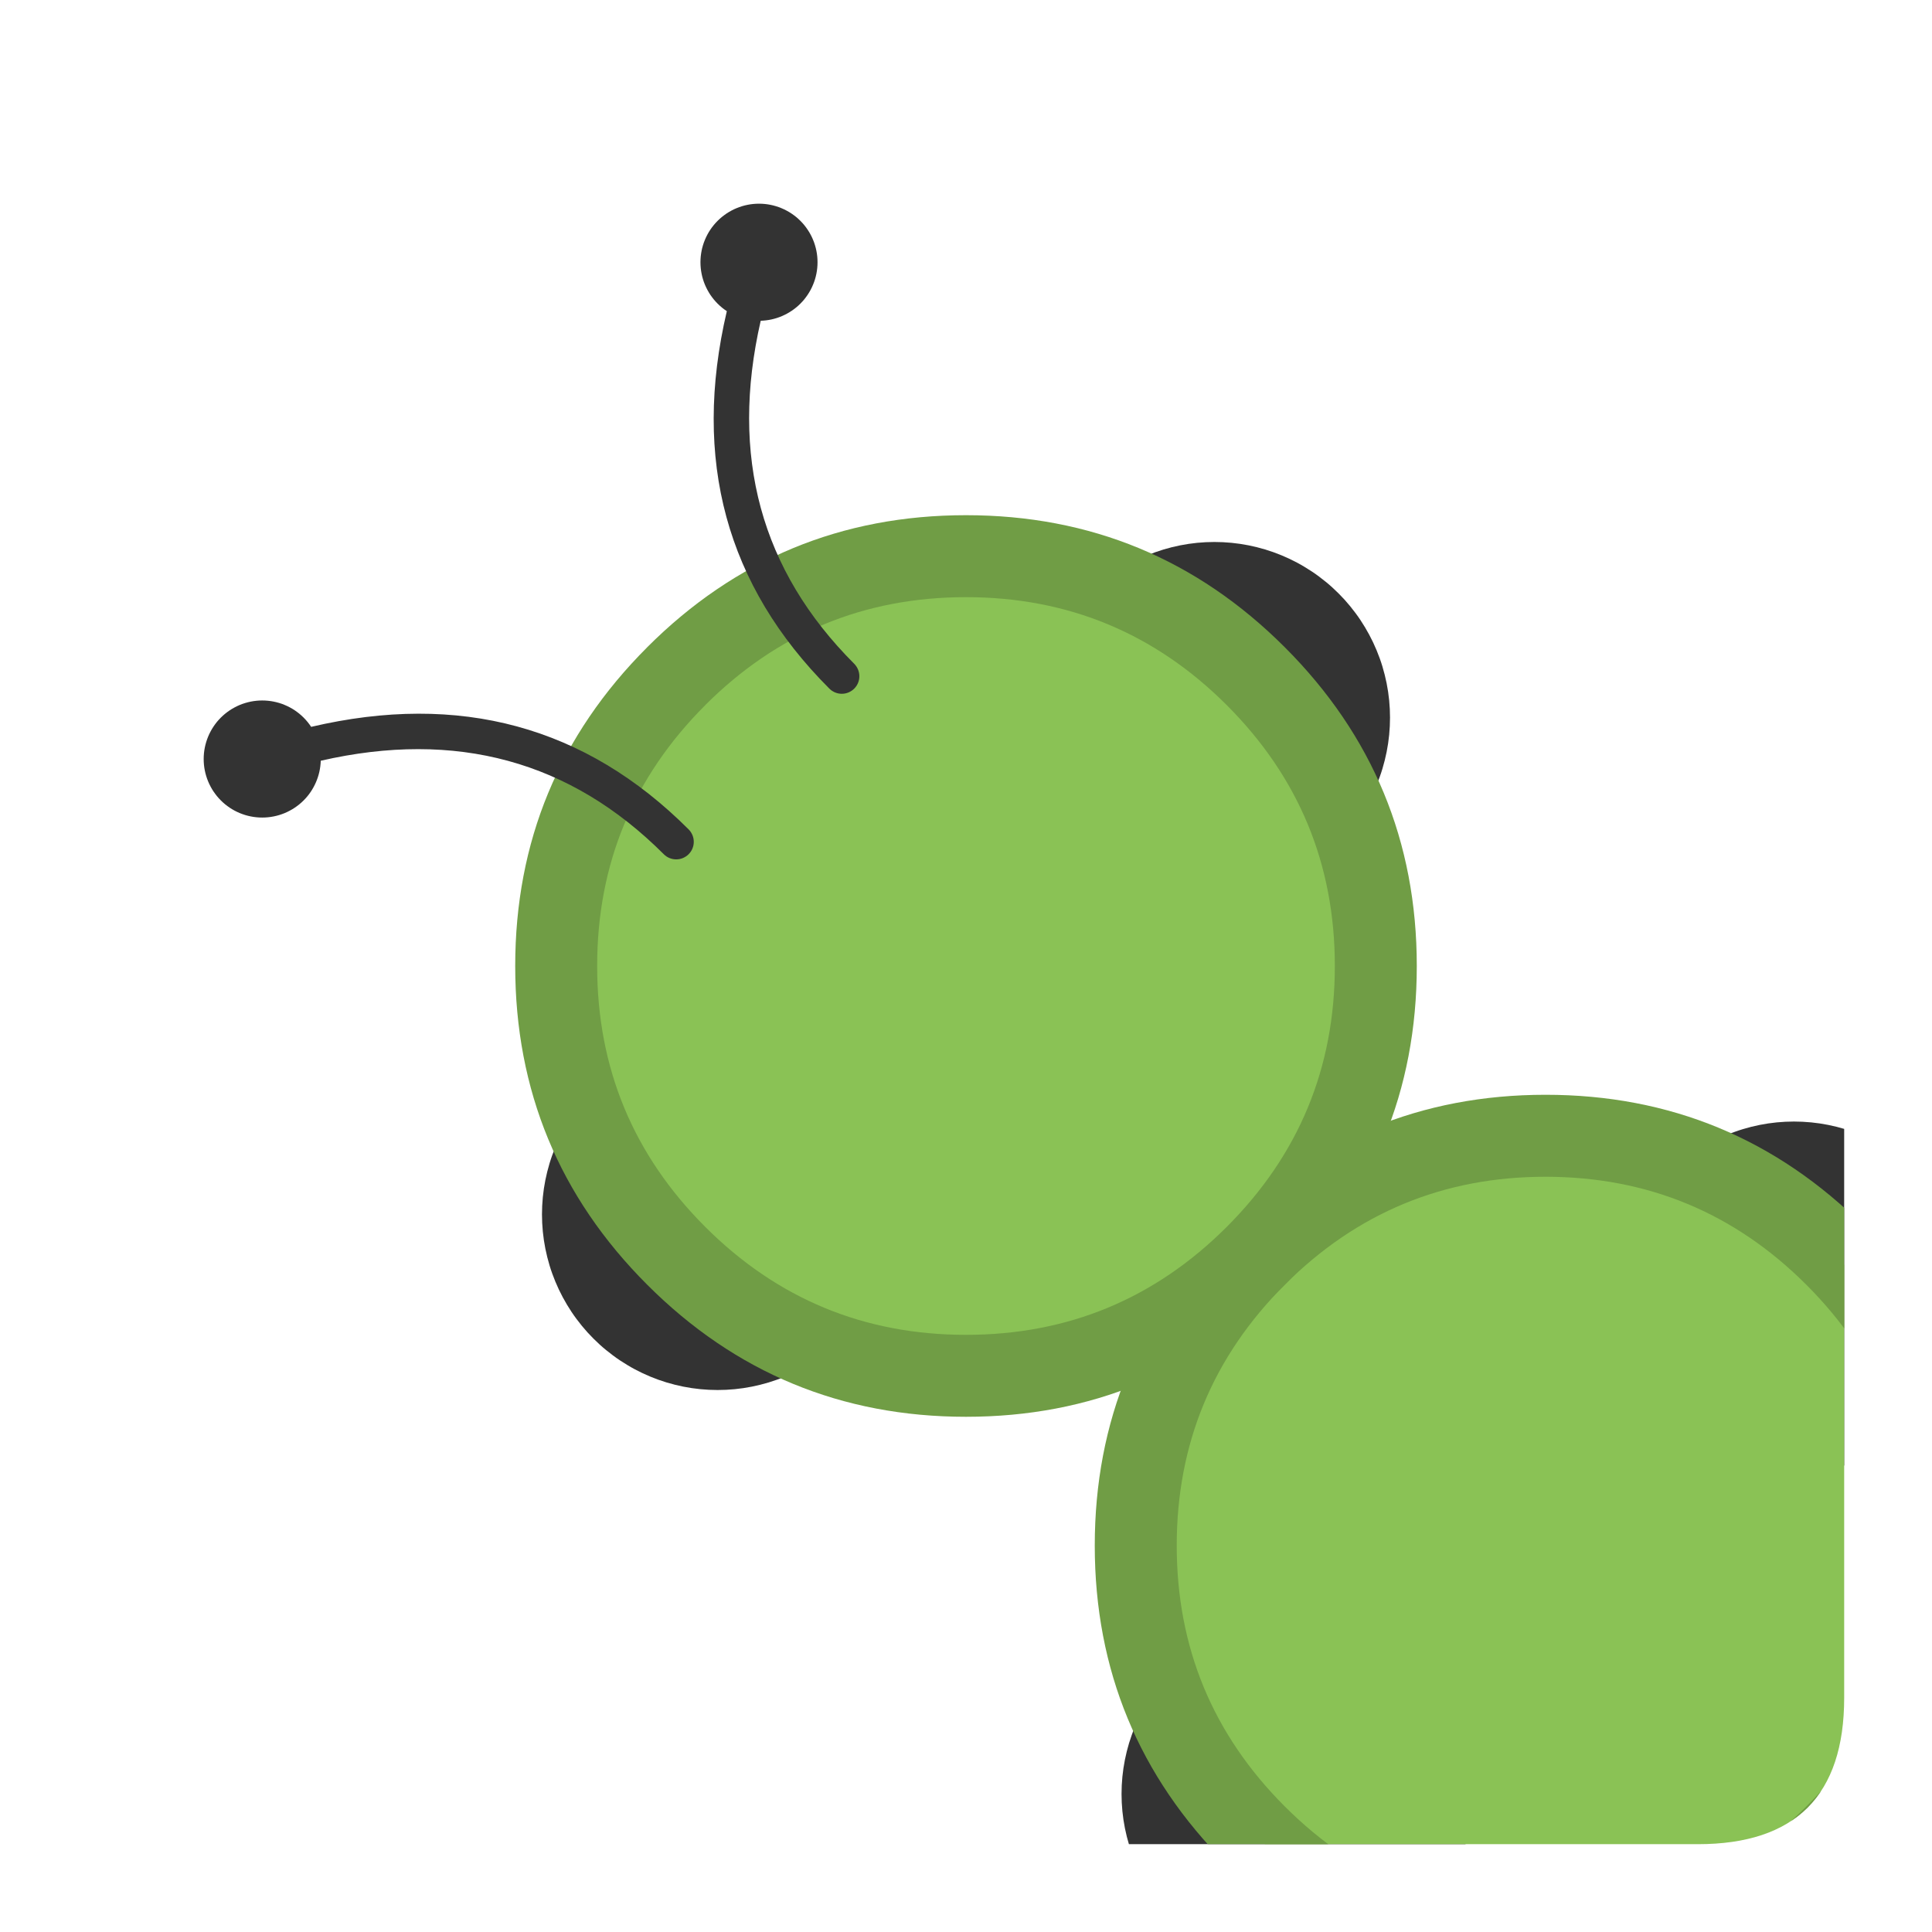 <svg xmlns="http://www.w3.org/2000/svg" width="110" height="110"><clipPath id="a"><path d="M13.333 5h83.334Q105 5 105 13.333v83.334Q105 105 96.667 105H13.333Q5 105 5 96.667V13.333Q5 5 13.333 5"/></clipPath><g clip-path="url(#a)"><path fill="#333" d="M66.785 95.07q.174-.174.356-.339.181-.165.371-.32.19-.156.387-.303.197-.146.401-.282.205-.137.415-.263t.427-.242q.217-.115.439-.22t.448-.2.458-.176.466-.154.473-.13q.239-.06.48-.108.24-.048.483-.084t.487-.06.49-.037.49-.012q.246 0 .49.012.246.013.49.037.245.024.487.06.243.036.484.084.24.047.479.107.238.06.473.131t.466.154.458.177.449.199.438.22.427.242.415.263.401.282.387.302.372.32.355.34.339.355.32.371.302.387.283.402.262.414q.127.211.242.427.116.217.221.439t.199.449q.094.226.177.458.082.23.154.466.07.235.13.473t.108.479q.048.24.084.483t.06.487q.024.245.036.49t.012.49-.012.491-.036.49-.06.487-.084.483-.108.48q-.06.237-.13.472-.072.235-.154.466-.083.231-.177.458t-.199.449-.22.438-.243.427-.262.415q-.137.204-.283.401t-.302.387q-.155.19-.32.372t-.339.356-.355.338-.372.32q-.19.156-.387.303-.197.146-.401.282-.204.137-.415.263-.21.126-.427.242-.216.115-.438.22t-.449.2-.458.176-.466.154-.473.13-.479.108-.484.084q-.242.036-.487.06-.244.024-.49.036-.244.012-.49.012-.245 0-.49-.012-.246-.012-.49-.036t-.487-.06-.484-.084-.479-.107-.473-.131-.466-.154q-.23-.083-.458-.177-.226-.094-.448-.199t-.439-.22-.427-.242q-.21-.126-.415-.263-.204-.136-.4-.282-.198-.147-.388-.302-.19-.156-.371-.321-.182-.165-.356-.338-.173-.174-.338-.356t-.32-.372q-.157-.19-.303-.387t-.283-.4q-.136-.205-.262-.415-.126-.211-.242-.428-.116-.216-.22-.438-.106-.222-.2-.449-.094-.226-.176-.458-.083-.23-.154-.466-.071-.235-.131-.473t-.108-.479-.084-.483-.06-.487-.036-.49-.012-.49.012-.491.036-.49.06-.487.084-.483.108-.48q.06-.237.13-.472.072-.235.155-.466.082-.232.176-.458.094-.227.2-.45.104-.221.22-.437.116-.217.242-.428.126-.21.262-.414.137-.204.283-.401t.302-.387.32-.372q.166-.182.34-.356M95.07 66.785q.173-.173.355-.338t.371-.321.387-.302.402-.283.414-.262q.21-.126.427-.242t.439-.22q.222-.106.449-.2.226-.094.458-.176.23-.083.466-.154.234-.071.473-.131t.479-.108.483-.084.487-.06.49-.036q.245-.012.49-.012.246 0 .491.012t.49.036.487.06.483.084.48.108.472.13.466.155.458.176.449.2.438.22.427.242.415.262.401.283q.198.146.387.302.19.156.372.32.182.165.355.34.174.173.339.355.165.181.32.371.156.19.303.387.146.197.282.401t.263.415.242.427.22.439.2.448q.093.227.176.458t.154.466.13.473.108.48q.048.24.084.483t.06.487.036.49.012.49q0 .246-.012.49-.012.246-.036.49-.024.245-.06.487-.036.243-.084.484-.048.24-.107.479-.06.238-.131.473t-.154.466-.177.458-.199.449-.22.438-.242.427-.263.415-.283.401-.301.387-.321.372-.339.355-.355.339-.372.32-.387.302-.4.283q-.205.136-.416.262-.21.127-.427.242-.216.116-.438.221t-.449.199-.458.177q-.23.082-.466.154-.235.07-.473.13t-.479.108q-.24.048-.483.084t-.487.06q-.245.024-.49.036t-.49.012-.491-.012-.49-.036-.487-.06-.483-.084-.48-.108q-.237-.06-.472-.13-.235-.072-.466-.154-.232-.083-.458-.177-.227-.094-.45-.199-.221-.105-.438-.22-.216-.116-.427-.243-.21-.126-.414-.262-.204-.137-.402-.283-.197-.146-.387-.302-.19-.155-.371-.32-.182-.165-.356-.339-.173-.173-.338-.355t-.32-.372-.303-.387-.282-.401q-.137-.204-.263-.415-.126-.21-.242-.427-.116-.216-.22-.438-.105-.222-.2-.449-.093-.227-.176-.458t-.154-.466-.13-.473-.108-.479q-.048-.24-.084-.484-.036-.242-.06-.487-.025-.244-.037-.49-.012-.244-.012-.49 0-.245.012-.49.013-.246.037-.49t.06-.487.084-.484.107-.479.131-.473.154-.466q.083-.23.177-.458.094-.226.199-.448t.22-.439.242-.427q.126-.21.263-.415.136-.204.282-.4.147-.198.302-.388.156-.19.32-.371.166-.182.34-.356"/><path fill="#8AC255" d="M71.5 71.5q.404-.406.829-.79.424-.385.867-.749.443-.363.903-.704t.936-.66.968-.612q.49-.295.996-.565.505-.27 1.023-.515t1.047-.464 1.069-.412 1.087-.36 1.104-.305 1.117-.25 1.129-.197 1.136-.14 1.142-.084 1.145-.028 1.145.028 1.142.084 1.137.14 1.128.196 1.118.251 1.104.306 1.087.359 1.069.412 1.047.464 1.023.515.996.565.968.612.936.66.903.704.867.748.83.79.79.83.747.867.705.903.66.936q.317.476.612.968.294.49.564.996.27.505.515 1.023t.464 1.047.413 1.069.359 1.087.305 1.104.251 1.117.196 1.129.14 1.136.085 1.142.028 1.145-.028 1.145-.085 1.142-.14 1.137-.196 1.128-.25 1.118-.306 1.104-.36 1.087-.412 1.069-.464 1.047-.515 1.023-.564.996-.613.968-.66.936q-.34.46-.704.903t-.748.867-.79.83q-.405.404-.829.79-.424.384-.867.747-.443.364-.903.705t-.936.66q-.477.317-.968.612-.491.294-.996.564-.506.27-1.023.515-.518.245-1.047.464-.53.22-1.069.413-.54.193-1.087.359-.548.166-1.104.305-.556.14-1.118.251-.561.112-1.128.196t-1.137.14-1.142.085-1.145.028-1.145-.028-1.142-.085-1.136-.14-1.129-.196-1.117-.25-1.104-.306-1.087-.36q-.54-.192-1.069-.412-.53-.219-1.047-.464-.518-.244-1.023-.515-.505-.27-.996-.564-.492-.294-.968-.613-.476-.318-.936-.66-.46-.34-.903-.704t-.867-.748-.83-.79q-.405-.405-.79-.829-.384-.424-.748-.867-.363-.443-.704-.903t-.66-.936-.612-.968-.565-.996-.515-1.023-.464-1.047q-.22-.53-.412-1.069-.193-.54-.36-1.087-.166-.548-.305-1.104t-.25-1.118-.197-1.128-.14-1.137-.084-1.142-.028-1.145.028-1.145.084-1.142.14-1.136q.085-.567.196-1.129.112-.562.251-1.117.14-.556.306-1.104t.359-1.087.412-1.069.464-1.047q.245-.518.515-1.023t.565-.996.612-.968.66-.936.704-.903.748-.867.79-.83"/><path fill="#709D45" d="M69.85 69.85q7.517-7.518 18.148-7.518t18.15 7.517T113.664 88q0 10.63-7.518 18.148t-18.149 7.518-18.149-7.518q-7.517-7.517-7.517-18.149 0-10.631 7.517-18.149.081-.08.17-.154.088-.072.184-.136.095-.064.196-.118t.207-.098.216-.077.222-.055.226-.034.23-.011.228.011.226.034q.113.022.222.055.11.034.216.077.106.044.207.098t.196.118.184.136.17.154.154.17.136.184.118.196.098.207.077.216.056.222.033.226q.011.115.011.23 0 .114-.01.228-.012.114-.034.226-.023.113-.056.222-.033.11-.077.216t-.098.207-.118.196-.136.184-.154.17q-6.15 6.15-6.15 14.85 0 8.698 6.15 14.849t14.85 6.15 14.849-6.15 6.15-14.85-6.15-14.849T87.997 67t-14.849 6.15q-.081.081-.17.154-.088.073-.184.136-.095.064-.196.118t-.207.098-.216.077-.222.056-.226.033q-.114.012-.229.012-.114 0-.229-.012-.114-.011-.226-.033-.113-.023-.222-.056-.11-.033-.216-.077t-.207-.098q-.1-.054-.196-.118-.096-.063-.184-.136-.089-.073-.17-.154-.08-.081-.154-.17-.072-.088-.136-.183-.064-.096-.118-.197t-.098-.207-.077-.216-.055-.222-.034-.226-.011-.229.011-.229.034-.226.055-.222.077-.216.098-.207q.054-.1.118-.196.064-.095.136-.184t.154-.17"/><path fill="#333" d="M33.787 62.071q.173-.173.355-.338t.372-.321.387-.302.401-.283.415-.262.427-.242.438-.22q.222-.106.45-.2.226-.094.457-.176.231-.083.466-.154t.473-.131.479-.108.484-.084q.242-.036.487-.06.244-.024.49-.036.244-.012.49-.012.245 0 .49.012.246.012.49.036t.487.06.484.084.479.108.473.13.466.155q.23.082.458.176.227.094.448.2.222.104.439.22.216.116.427.242.21.126.415.262.204.137.4.283.198.146.388.302t.371.32.356.34q.174.173.338.355.165.181.321.371t.302.387.283.401.262.415.242.427.22.439.2.448.176.458.154.466.131.473.108.48q.048.24.084.483t.06.487.036.49.012.49q0 .246-.012.49-.012.246-.036.49-.024.245-.06.487-.036.243-.084.484-.048.24-.108.479-.06.238-.13.473-.072.235-.155.466-.082.231-.176.458t-.2.449-.22.438-.242.427-.262.415-.283.401-.302.387-.32.372-.339.355-.356.339-.371.32-.387.302-.401.283-.415.262-.427.242-.439.221-.448.199-.458.177-.466.154q-.235.07-.473.13t-.48.108q-.24.048-.483.084t-.487.06-.49.036-.49.012q-.246 0-.49-.012-.246-.012-.49-.036-.245-.024-.487-.06-.243-.036-.484-.084-.24-.048-.479-.108-.238-.06-.473-.13-.235-.072-.466-.154-.231-.083-.458-.177t-.449-.199-.438-.22-.427-.243-.415-.262-.401-.283-.387-.302-.372-.32-.355-.339-.339-.355-.32-.372-.302-.387-.283-.401-.262-.415-.242-.427-.221-.438-.199-.449-.177-.458-.154-.466-.13-.473-.108-.479-.084-.484q-.036-.242-.06-.487-.024-.244-.036-.49-.012-.244-.012-.49 0-.245.012-.49.012-.246.036-.49t.06-.487.084-.484.108-.479.13-.473.154-.466q.083-.23.177-.458.094-.226.199-.448t.22-.439.243-.427q.126-.21.262-.415.137-.204.283-.4.146-.198.302-.388.155-.19.32-.371.165-.182.339-.356m28.284-28.284q.174-.174.356-.339.181-.165.371-.32.19-.156.387-.302t.401-.283.415-.262q.21-.127.427-.242.217-.116.439-.221.221-.105.448-.199t.458-.177.466-.154q.235-.07.473-.13t.48-.108q.24-.048.483-.084t.487-.06.49-.036q.245-.012.49-.012.246 0 .49.012.246.012.49.036.245.024.487.06.243.036.484.084.24.048.479.108.238.06.473.13.235.072.466.154.231.083.458.177t.449.199.438.22.427.243.415.262.401.283.387.302.372.32.355.339.339.355.32.372.302.387.283.401.262.415.242.427.221.438.199.449.177.458.154.466.13.473.108.479.084.484q.036.242.06.487.024.244.036.49.012.244.012.49 0 .245-.012.49-.012.246-.036.49t-.06.487-.084.484-.108.479-.13.473-.154.466q-.083.23-.177.458-.094.226-.199.448t-.22.439-.243.427q-.126.21-.262.415-.137.204-.283.4-.146.198-.302.388-.155.19-.32.371-.165.182-.339.356-.173.173-.355.338t-.372.321-.387.302-.401.283-.415.262q-.21.126-.427.242-.216.116-.438.22-.222.106-.45.2-.226.094-.457.176-.231.083-.466.154t-.473.131-.479.108q-.24.048-.484.084-.242.036-.487.06-.244.024-.49.036-.244.012-.49.012-.245 0-.49-.012-.246-.012-.49-.036t-.487-.06-.484-.084-.479-.108-.473-.13-.466-.155q-.23-.082-.458-.176-.227-.094-.448-.2-.222-.104-.439-.22-.216-.116-.427-.242-.21-.126-.415-.262-.204-.137-.4-.283-.198-.146-.388-.302t-.371-.32-.356-.34q-.174-.173-.338-.355-.165-.181-.321-.371t-.302-.387-.283-.401-.262-.415-.242-.427-.22-.439-.2-.448-.176-.458-.154-.466-.131-.473-.108-.48q-.048-.24-.084-.483t-.06-.487-.036-.49-.012-.49q0-.246.012-.49.012-.246.036-.49.024-.245.06-.487.036-.243.084-.484.048-.24.108-.479.06-.238.13-.473.072-.235.155-.466.082-.231.176-.458t.2-.449.22-.438.242-.427.262-.415.283-.401.302-.387.32-.372.339-.355"/><path fill="#8AC255" d="M38.5 38.5q.406-.404.83-.789.425-.385.867-.748.443-.363.903-.705.46-.34.937-.659.476-.318.967-.613.492-.294.997-.564t1.023-.515 1.047-.464 1.068-.412 1.088-.36 1.103-.305 1.118-.251 1.128-.196 1.137-.14 1.142-.084T55 31.667t1.145.028 1.142.084 1.137.14q.566.084 1.128.196t1.118.25 1.103.306 1.088.36q.54.193 1.068.412.53.219 1.047.464.518.245 1.023.515t.997.564.967.613.937.66q.46.34.903.704.442.363.867.748.424.385.83.79.404.405.789.83t.748.866.705.903q.34.46.659.937.318.476.613.967.294.492.564.997t.515 1.023.464 1.047.412 1.068.36 1.088.305 1.103.251 1.118.196 1.128.14 1.137.084 1.142.028 1.145-.028 1.145-.084 1.142-.14 1.137q-.084.566-.196 1.128t-.25 1.118-.306 1.103-.36 1.088q-.193.54-.412 1.068-.219.53-.464 1.047-.245.518-.515 1.023t-.564.997-.613.967-.66.937q-.34.46-.704.903-.363.442-.748.867-.385.424-.79.83-.405.404-.83.789t-.866.748-.903.705q-.46.34-.937.659-.476.318-.967.613-.492.294-.997.564t-1.023.515q-.517.245-1.047.464t-1.068.412q-.54.193-1.088.36t-1.103.305-1.118.251-1.128.196-1.137.14-1.142.084-1.145.028-1.145-.028-1.142-.084-1.137-.14q-.566-.084-1.128-.196t-1.118-.25-1.103-.306-1.088-.36q-.54-.193-1.068-.412-.53-.219-1.047-.464-.518-.245-1.023-.515t-.997-.564-.967-.613-.937-.66q-.46-.34-.903-.704-.442-.363-.867-.748-.424-.385-.83-.79-.404-.405-.789-.83t-.748-.866-.705-.903q-.34-.46-.659-.937-.318-.476-.613-.967-.294-.492-.564-.997t-.515-1.023q-.245-.517-.464-1.047t-.412-1.068q-.193-.54-.36-1.088t-.305-1.103-.251-1.118-.196-1.128-.14-1.137-.084-1.142T31.667 55t.028-1.145.084-1.142.14-1.137q.084-.566.196-1.128t.25-1.118.306-1.103.36-1.088q.193-.54.412-1.068.219-.53.464-1.047.245-.518.515-1.023t.564-.997.613-.967.66-.937q.34-.46.704-.903.363-.442.748-.867.385-.424.79-.83"/><path fill="#709D45" d="M36.85 36.85q7.518-7.517 18.15-7.517t18.15 7.518Q80.666 44.368 80.666 55q0 10.631-7.518 18.15Q65.632 80.666 55 80.666t-18.15-7.518Q29.334 65.632 29.334 55t7.518-18.15q.081-.08.17-.153.088-.073.184-.136.095-.064.196-.118t.207-.098.216-.077.222-.056.226-.033.229-.011.229.01.226.034.222.056.216.077.207.098.196.118q.095.063.184.136t.17.154.154.17.136.184.118.196.098.207.077.216.055.222q.023.112.034.226t.011.229-.011.229-.034.226-.055.222-.077.216-.098.207-.118.196-.137.184-.153.17Q34 46.3 34 55t6.15 14.85Q46.303 76 55 76t14.85-6.15Q76 63.697 76 55t-6.15-14.85Q63.697 34 55 34t-14.85 6.15q-.08.082-.169.155-.089.072-.184.136t-.196.118-.207.098-.216.077-.222.055q-.112.023-.226.034-.115.011-.23.011-.114 0-.228-.011t-.226-.034q-.113-.022-.222-.055-.11-.034-.216-.077-.106-.044-.207-.098t-.197-.118-.183-.136q-.09-.073-.17-.154t-.154-.17q-.073-.089-.136-.184t-.118-.196-.098-.207-.077-.216-.056-.222-.033-.226-.012-.23.012-.228.033-.226.056-.222.077-.216.098-.207.118-.196q.063-.096.136-.184.073-.089.154-.17"/><path fill="#333" fill-rule="evenodd" d="M12.574 40.858q.057-.058.118-.113t.124-.107.129-.1q.066-.05.134-.095t.138-.087.142-.08q.072-.04.146-.074.074-.035.15-.067.076-.031.153-.059t.155-.05q.078-.025.158-.044.08-.02.16-.036t.16-.028.163-.02.163-.012.164-.004.163.004.163.012q.082.008.163.02.08.012.161.028.08.016.16.036.079.02.157.043.079.024.156.051.077.028.152.06.076.03.15.066.074.035.146.073.072.039.142.08.07.043.139.088.068.046.133.095.066.048.13.1.063.052.123.107t.119.113q.24.24.428.526 12.684-2.97 21.492 5.838.035.035.066.073t.058.078.05.085q.024.043.043.088.019.046.033.093t.024.095.014.097.005.098-.005.098-.014.097-.024.095-.033.093q-.02.045-.042.088-.023.044-.05.085-.028.04-.06.078-.03.038-.065.073t-.073.066-.079.058-.084.05q-.043.024-.088.043-.046.019-.093.033t-.095.024-.097.014-.098.005-.098-.005-.097-.014q-.048-.01-.095-.024t-.093-.033-.089-.042-.084-.05-.079-.059-.072-.066q-7.972-7.971-19.531-5.323-.01.315-.078.624-.069.308-.194.598t-.302.552-.401.485q-.058.058-.119.113t-.124.107-.129.1q-.065.05-.133.094-.069.046-.139.088t-.142.08q-.072.04-.146.074-.074.035-.15.067-.075.03-.152.058t-.156.052-.157.043q-.08.02-.16.036t-.161.028-.163.02-.163.012-.163.004-.164-.004-.163-.012-.162-.02-.162-.028q-.08-.016-.16-.036-.079-.02-.157-.043-.078-.024-.155-.052t-.153-.058-.15-.067-.146-.073-.142-.081-.138-.087-.134-.095-.129-.1-.124-.107-.118-.113-.113-.119-.107-.123-.1-.13-.095-.133-.088-.138-.08-.143-.074-.146-.066-.15q-.031-.075-.059-.152t-.051-.155-.044-.158-.036-.16-.028-.161q-.012-.08-.02-.162t-.012-.163q-.004-.082-.004-.164t.004-.164.012-.163.02-.162.028-.161.036-.16.044-.158.051-.155.059-.153.066-.15q.035-.073.074-.145.038-.073.08-.143t.088-.138.094-.134.1-.129q.053-.063.108-.124.055-.06.113-.118m32.998-23.57q-.224.223-.485.4t-.552.303-.598.194q-.309.068-.625.078-2.647 11.56 5.324 19.53.035.035.066.073t.058.08q.028.04.05.083.024.044.043.09.019.045.033.092t.024.095.014.097.005.098-.005.098-.014.097-.024.095-.033.093-.042.088-.05.084-.06.08q-.03.037-.065.072t-.073.066-.079.058-.084.05q-.043.024-.088.043-.046.019-.093.033t-.095.024-.097.014-.098.005-.098-.005-.097-.014-.095-.024-.093-.033q-.045-.02-.088-.042-.044-.023-.085-.05-.04-.028-.078-.06-.038-.03-.073-.065-8.808-8.808-5.839-21.492-.284-.187-.525-.428-.058-.058-.113-.119t-.107-.124-.1-.129q-.05-.065-.095-.133t-.087-.139q-.042-.07-.08-.142-.04-.072-.074-.146-.035-.074-.067-.15-.031-.075-.059-.152t-.051-.156-.044-.157-.035-.16-.028-.161-.02-.163-.012-.163-.004-.163.004-.164.012-.163q.008-.082.02-.162.012-.081.028-.162.016-.08.035-.16.02-.079.044-.157t.051-.155.06-.153q.03-.076.066-.15.035-.074.073-.146.039-.072.08-.142.043-.07.088-.138.046-.068.094-.134.05-.066.101-.129t.107-.124q.055-.06.113-.118t.118-.113.124-.107.13-.1q.065-.05.133-.095t.138-.087.143-.081q.072-.039.146-.074t.15-.066.152-.059.155-.051.158-.044.16-.036.16-.028.163-.02.163-.012.164-.004.163.004.164.012.162.02q.08.012.161.028.08.016.16.036t.157.044.156.051.152.059.15.066.146.074.143.08.138.088.133.094.13.1.123.108.119.113q.058.057.113.118t.107.124.1.129.094.134.088.138.08.142.074.146.066.15.06.153.05.155.044.158.036.16.028.16.02.163.012.163.004.164-.004.163-.012.163-.02.163q-.012.08-.028.161-.016.08-.036.16-.02.079-.043.157-.024.079-.052.156t-.059.152-.066.15-.073.146q-.039.072-.081.142t-.088.139-.094.133-.1.13-.107.123-.113.119"/></g></svg>